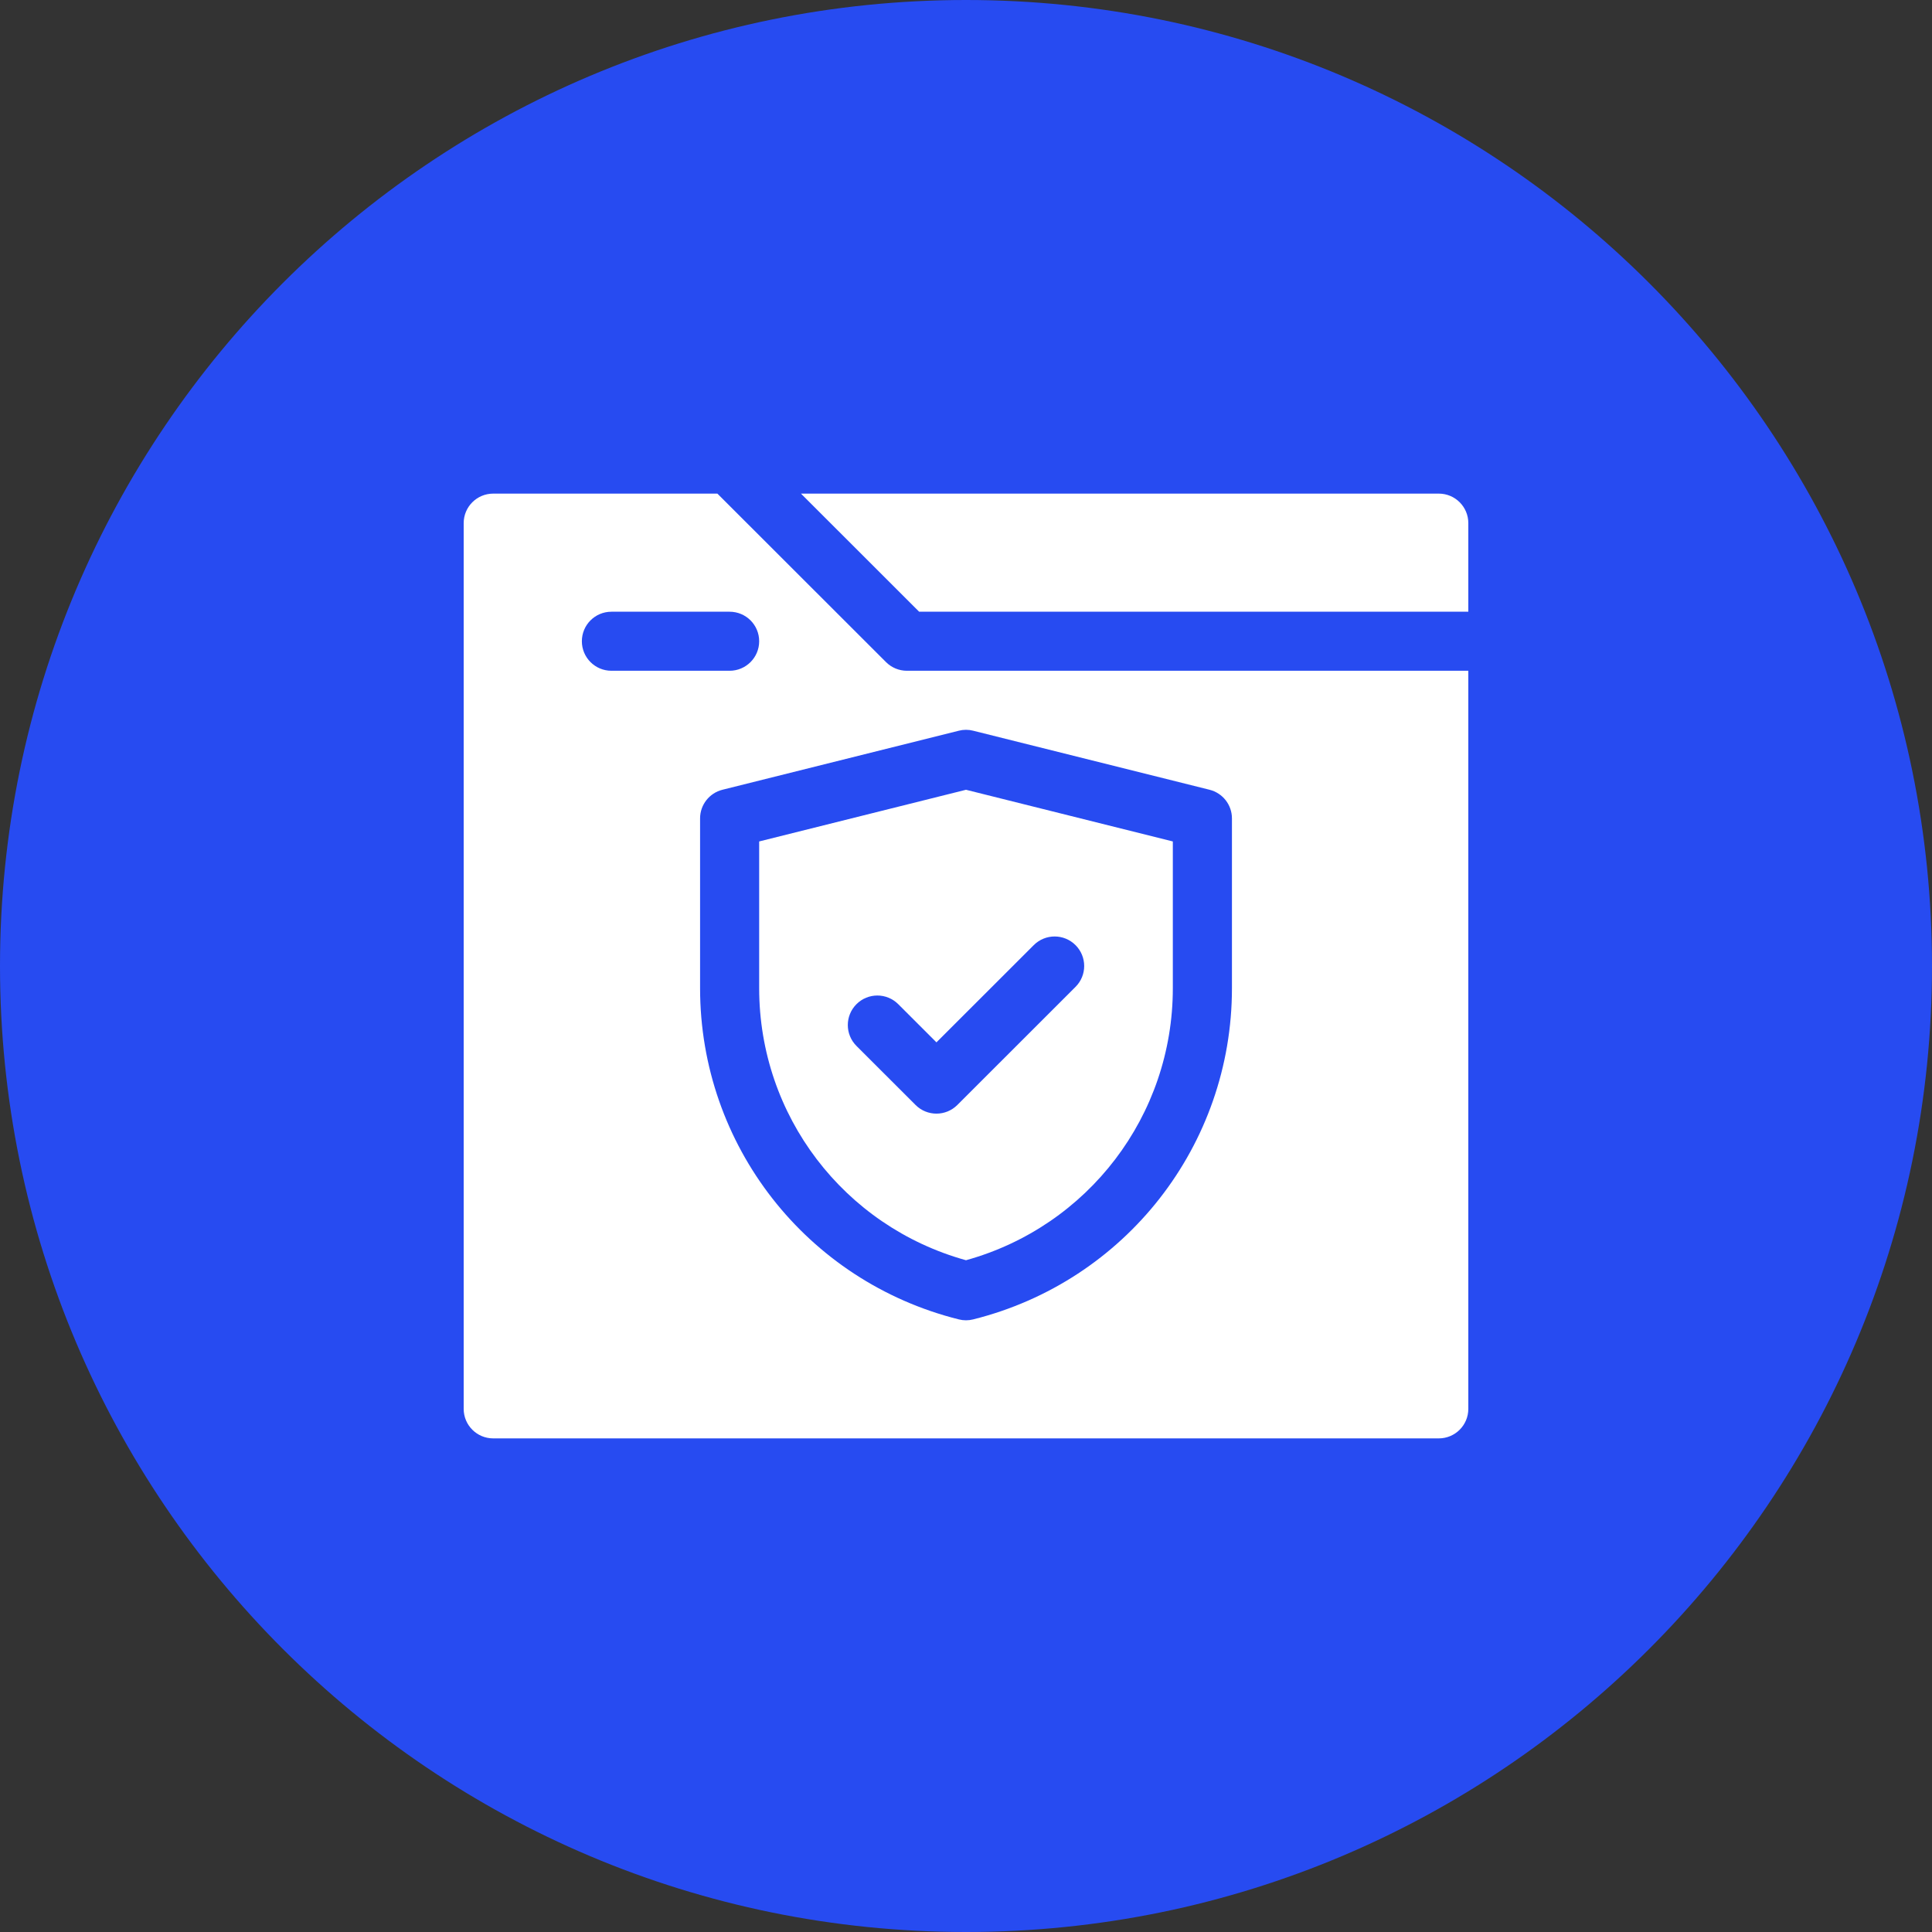 <svg width="75" height="75" viewBox="0 0 75 75" fill="none" xmlns="http://www.w3.org/2000/svg">
<rect x="0" y="0" width="75" height="75" fill="#333333" stroke="none"/>
<g clip-path="url(#clip0_1_3817)">
<path d="M37.5 75C58.211 75 75 58.211 75 37.5C75 16.789 58.211 0 37.5 0C16.789 0 0 16.789 0 37.5C0 58.211 16.789 75 37.5 75Z" fill="#274BF1"/>
<path d="M37.5 48.922C42.243 47.606 45.529 43.306 45.529 38.364V32.665L37.5 30.659L29.471 32.665V38.364C29.471 43.306 32.757 47.606 37.5 48.922ZM33.248 38.982C33.696 38.534 34.422 38.534 34.87 38.982L36.353 40.464L40.13 36.69C40.578 36.242 41.304 36.242 41.752 36.69C42.2 37.138 42.2 37.863 41.752 38.31L37.164 42.895C36.94 43.119 36.646 43.231 36.353 43.231C36.059 43.231 35.766 43.119 35.542 42.895L33.248 40.603C32.8 40.155 32.8 39.43 33.248 38.982ZM55.853 19.162H31.093L35.681 23.747H57V20.308C57 19.675 56.487 19.162 55.853 19.162ZM34.395 25.703L27.849 19.162H19.147C18.513 19.162 18 19.675 18 20.308V54.692C18 55.325 18.513 55.838 19.147 55.838H55.853C56.487 55.838 57 55.325 57 54.692V26.039H35.206C34.901 26.039 34.61 25.918 34.395 25.703ZM22.588 24.893C22.588 24.259 23.101 23.747 23.735 23.747H28.323C28.958 23.747 29.471 24.259 29.471 24.893C29.471 25.526 28.957 26.039 28.323 26.039H23.735C23.101 26.039 22.588 25.526 22.588 24.893ZM37.778 28.366L46.954 30.658C47.465 30.786 47.824 31.244 47.824 31.77V38.364C47.824 44.455 43.692 49.741 37.778 51.219C37.686 51.242 37.594 51.254 37.5 51.254C37.406 51.254 37.314 51.242 37.222 51.219C31.308 49.742 27.177 44.455 27.177 38.364V31.77C27.177 31.244 27.535 30.786 28.046 30.658L37.222 28.366C37.406 28.319 37.594 28.319 37.778 28.366Z" fill="white"/>
</g>
<defs>
<clipPath id="clip0_1_3817">
<rect width="75" height="75" fill="white"/>
</clipPath>
</defs>
</svg>
